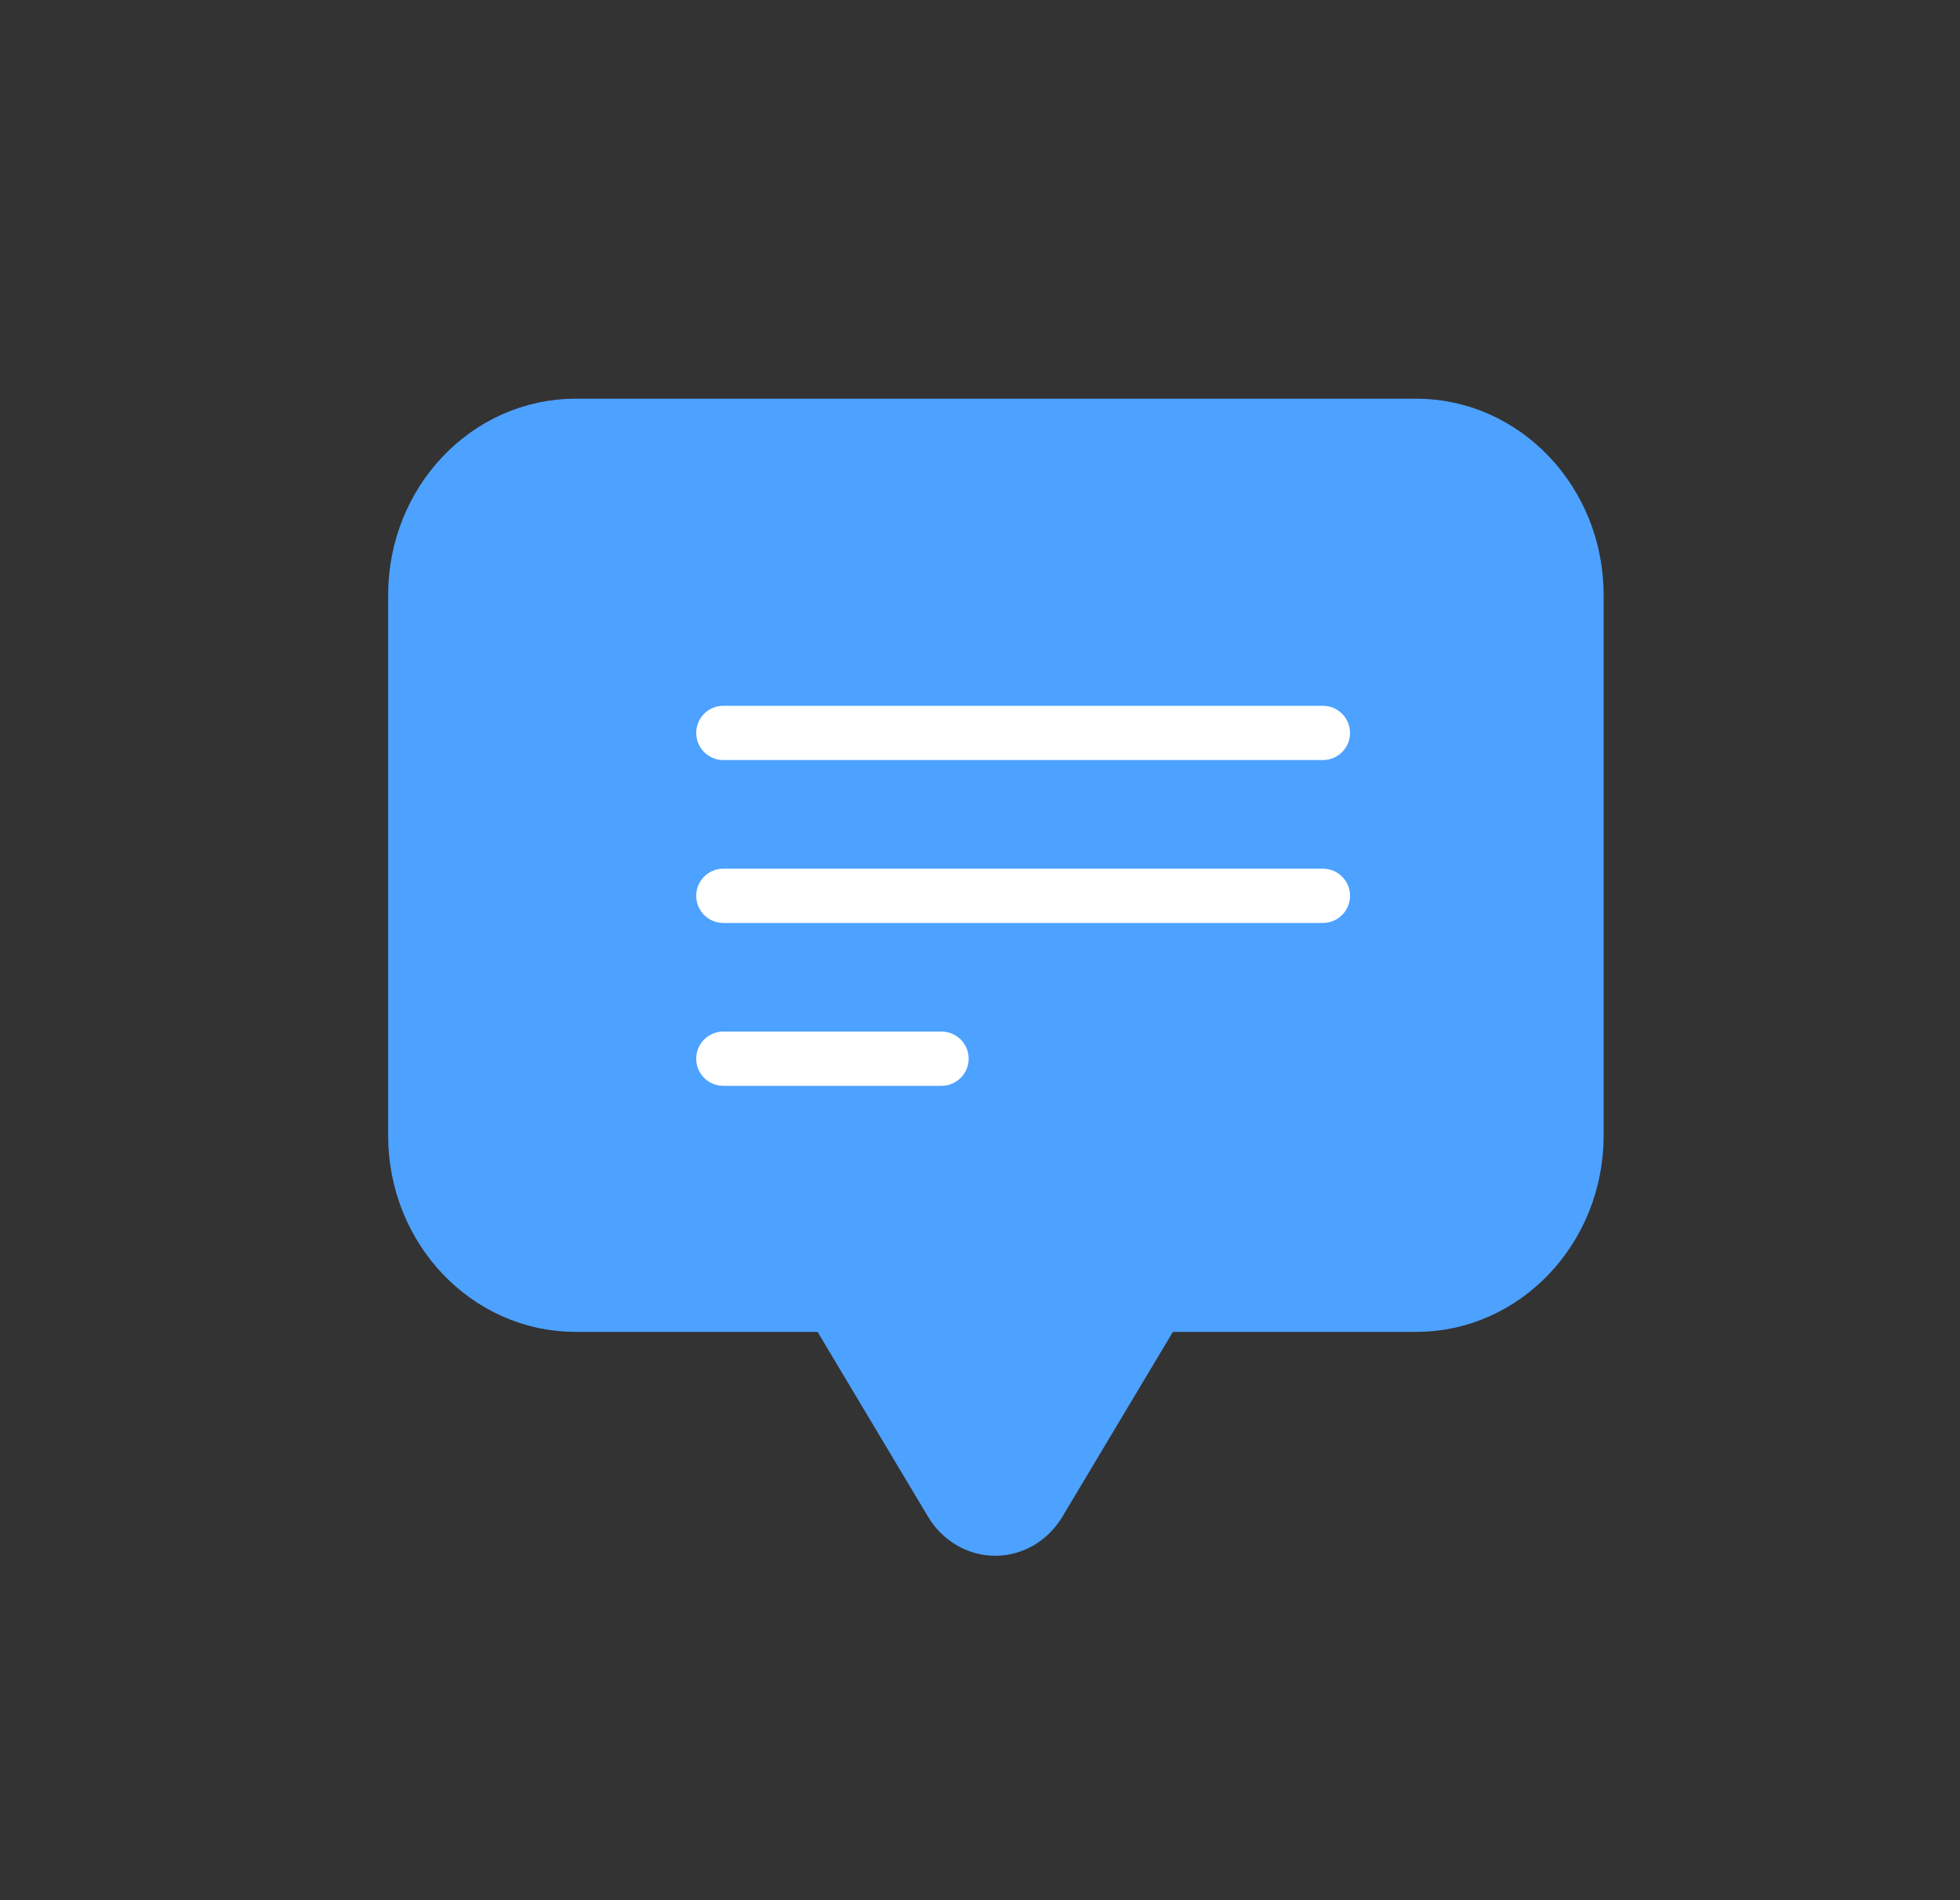 <svg width="33" height="32" viewBox="0 0 33 32" fill="none" xmlns="http://www.w3.org/2000/svg">
<rect x="0" y="0" width="33" height="32" fill="#333333" stroke="none"/>
<path d="M23.842 7.314H9.693C8.283 7.314 7.135 8.523 7.135 10.021V19.123C7.135 20.621 8.283 21.83 9.693 21.83H14.106L16.141 25.236C16.277 25.461 16.506 25.6 16.756 25.6C17.007 25.6 17.235 25.461 17.371 25.236L19.407 21.83H23.842C25.251 21.83 26.4 20.621 26.4 19.123V10.021C26.4 8.523 25.251 7.314 23.842 7.314Z" fill="#4DA1FF" stroke="#4DA1FF" stroke-width="1.2"/>
<path fill-rule="evenodd" clip-rule="evenodd" d="M11.722 12.343C11.722 12.09 11.926 11.886 12.179 11.886H22.273C22.526 11.886 22.73 12.09 22.73 12.343C22.73 12.595 22.526 12.8 22.273 12.8H12.179C11.926 12.8 11.722 12.595 11.722 12.343ZM11.722 15.086C11.722 14.833 11.926 14.629 12.179 14.629H22.273C22.526 14.629 22.73 14.833 22.73 15.086C22.73 15.338 22.526 15.543 22.273 15.543H12.179C11.926 15.543 11.722 15.338 11.722 15.086ZM16.309 17.829C16.309 17.576 16.104 17.372 15.851 17.372H12.179C11.926 17.372 11.722 17.576 11.722 17.829C11.722 18.081 11.926 18.286 12.179 18.286H15.851C16.104 18.286 16.309 18.081 16.309 17.829Z" fill="white"/>
</svg>
